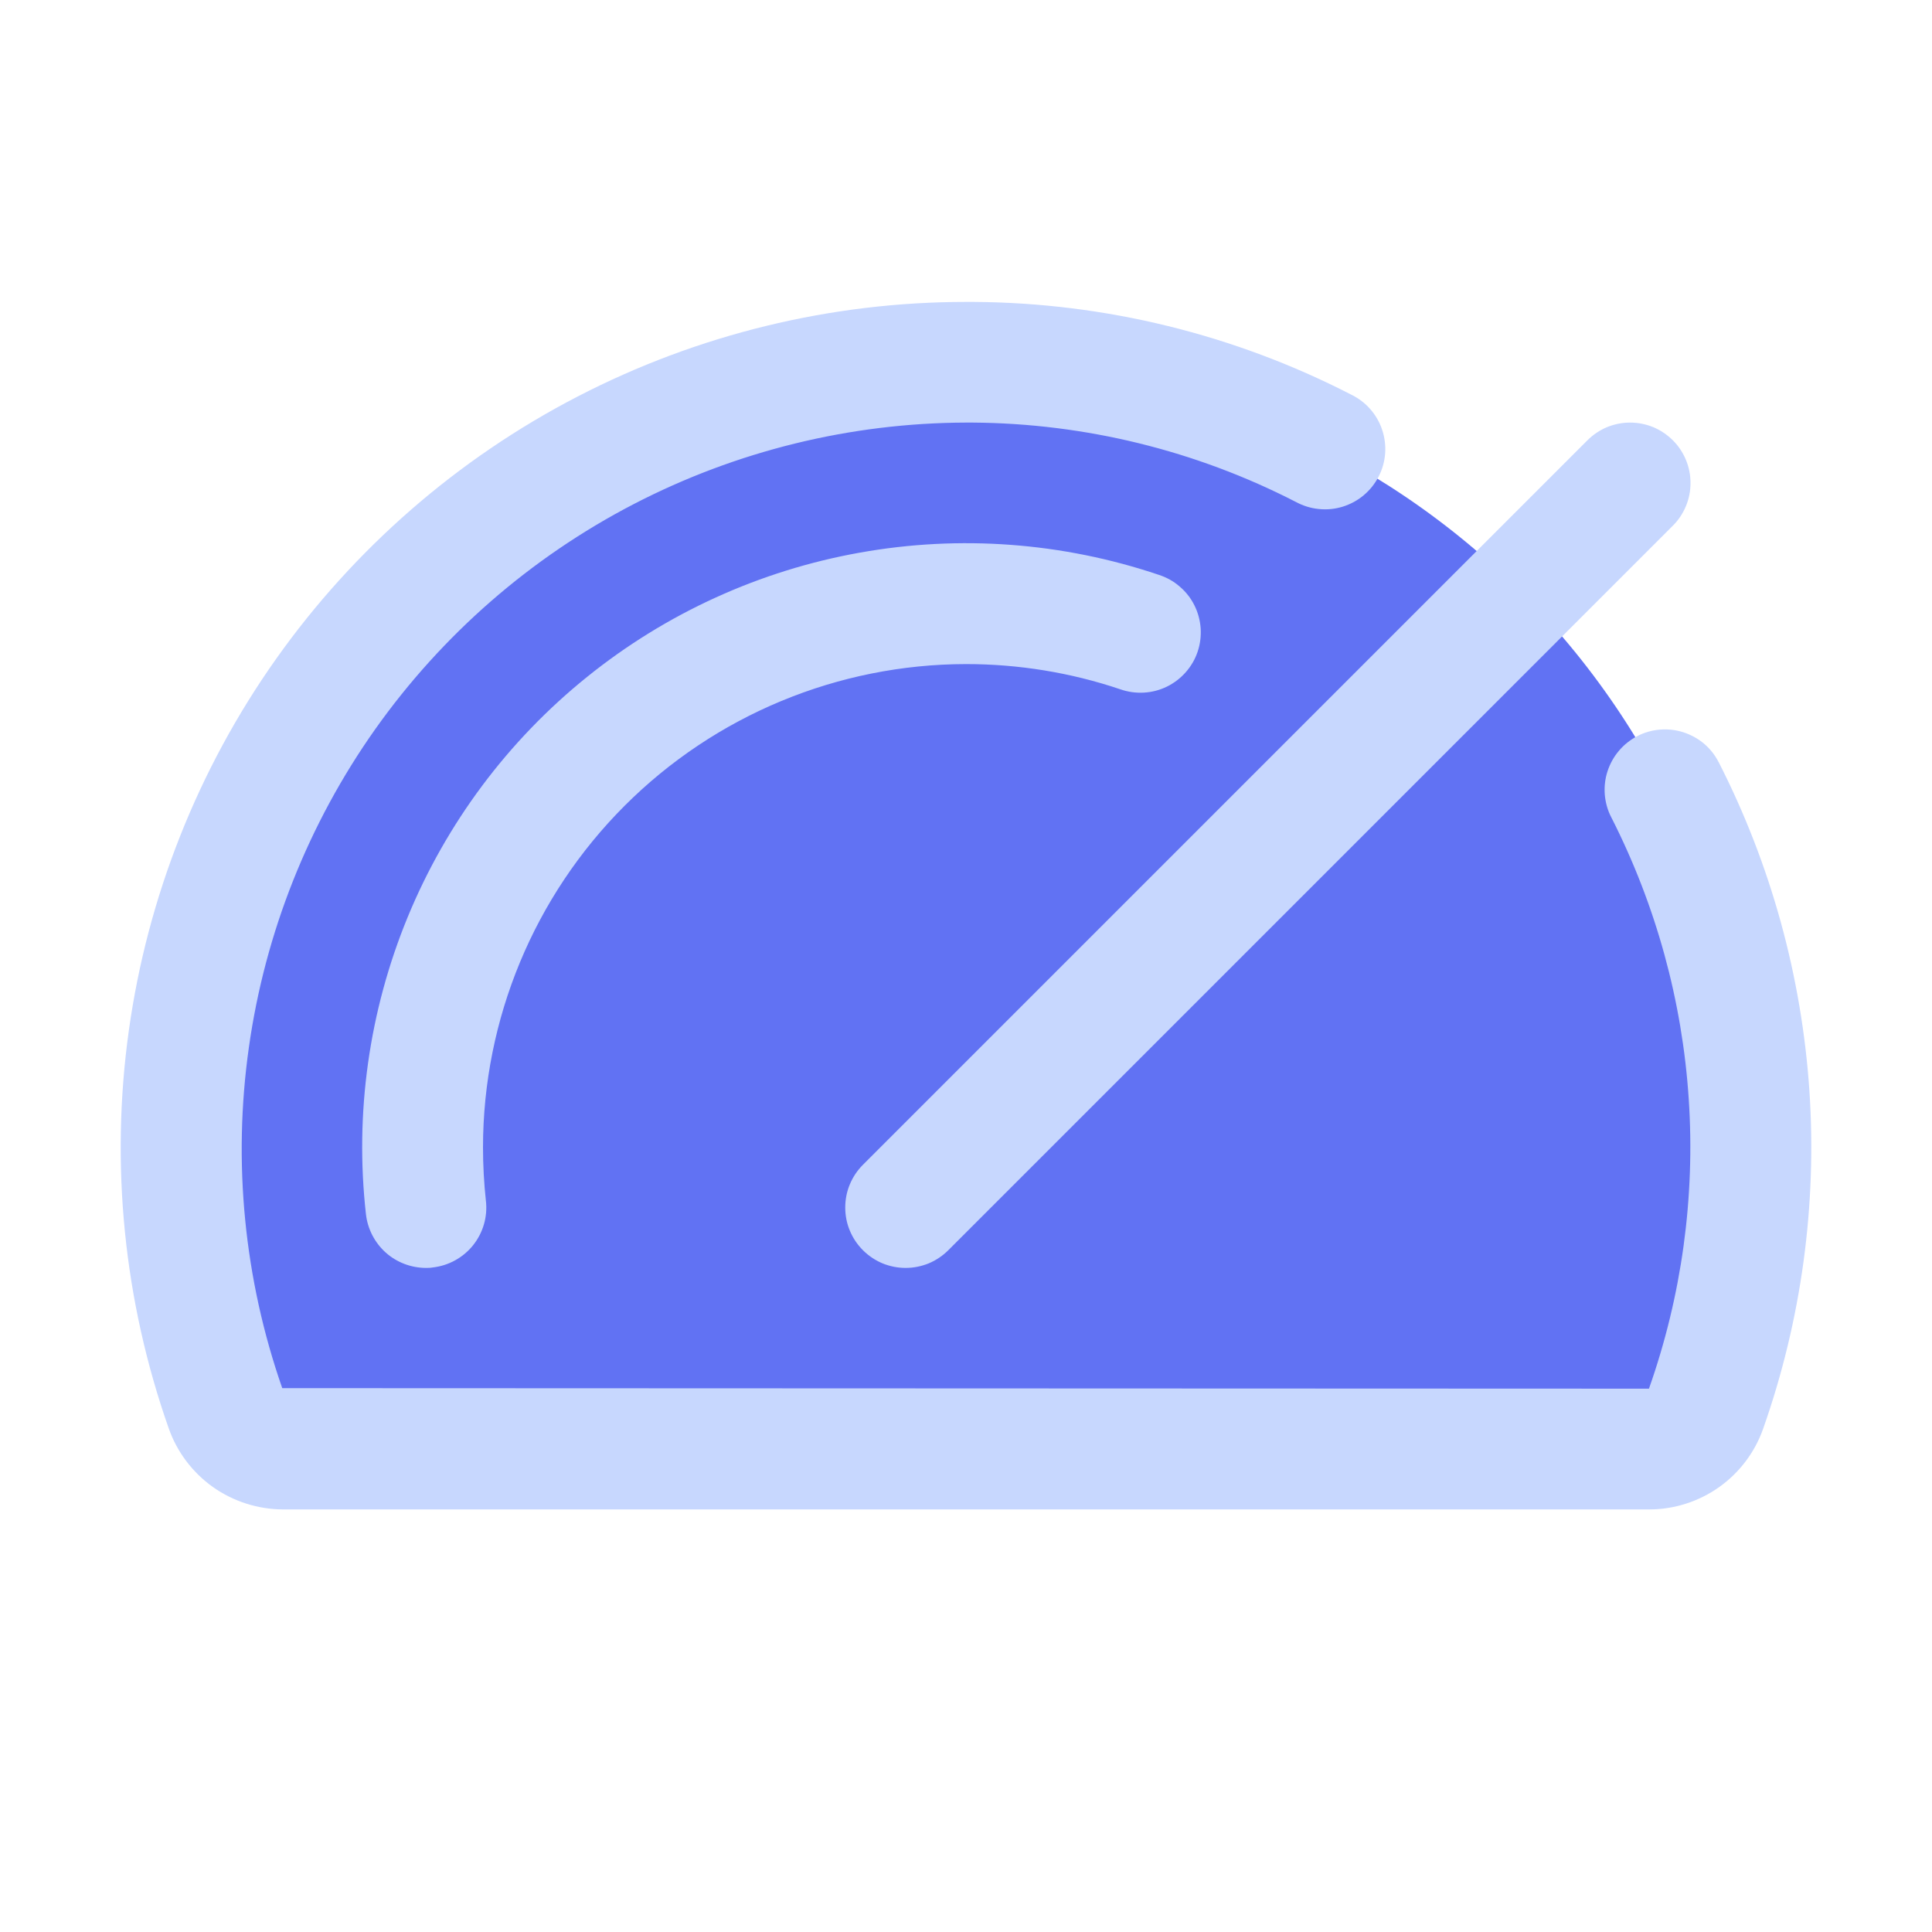<svg width="22" height="22" viewBox="0 0 22 22" fill="none" xmlns="http://www.w3.org/2000/svg">
<path d="M19.938 13.062C19.939 14.076 19.767 15.082 19.431 16.038C19.384 16.174 19.296 16.291 19.179 16.373C19.063 16.456 18.923 16.5 18.78 16.5H3.22C3.076 16.499 2.937 16.454 2.82 16.371C2.704 16.288 2.616 16.17 2.569 16.035C2.225 15.058 2.054 14.029 2.063 12.993C2.101 8.078 6.165 4.081 11.086 4.125C13.442 4.148 15.693 5.099 17.351 6.773C19.008 8.447 19.938 10.707 19.938 13.062Z" fill="#6172F3"/>
<path d="M9.826 13.264L18.076 5.014C18.14 4.95 18.216 4.899 18.299 4.864C18.383 4.83 18.472 4.812 18.562 4.812C18.653 4.812 18.742 4.83 18.826 4.864C18.909 4.899 18.985 4.95 19.049 5.014C19.113 5.077 19.163 5.153 19.198 5.237C19.233 5.32 19.25 5.41 19.25 5.5C19.25 5.59 19.233 5.68 19.198 5.763C19.163 5.847 19.113 5.923 19.049 5.986L10.799 14.236C10.735 14.3 10.659 14.351 10.576 14.386C10.492 14.42 10.403 14.438 10.312 14.438C10.222 14.438 10.133 14.42 10.049 14.386C9.966 14.351 9.89 14.3 9.826 14.236C9.762 14.172 9.712 14.097 9.677 14.013C9.642 13.93 9.625 13.84 9.625 13.75C9.625 13.66 9.642 13.57 9.677 13.487C9.712 13.403 9.762 13.328 9.826 13.264ZM11 7.562C11.597 7.562 12.191 7.658 12.757 7.849C12.842 7.879 12.934 7.892 13.025 7.887C13.116 7.882 13.205 7.859 13.287 7.819C13.369 7.779 13.442 7.723 13.502 7.655C13.563 7.586 13.609 7.507 13.638 7.42C13.667 7.334 13.678 7.243 13.672 7.152C13.665 7.061 13.641 6.972 13.6 6.891C13.559 6.809 13.502 6.737 13.432 6.678C13.363 6.618 13.283 6.574 13.196 6.546C12.1 6.176 10.929 6.089 9.791 6.293C8.653 6.496 7.584 6.983 6.684 7.709C5.784 8.434 5.082 9.375 4.642 10.444C4.202 11.514 4.038 12.677 4.167 13.826C4.186 13.994 4.266 14.149 4.391 14.262C4.517 14.375 4.68 14.437 4.849 14.438C4.874 14.438 4.9 14.438 4.926 14.433C5.107 14.413 5.273 14.322 5.387 14.18C5.501 14.037 5.554 13.856 5.533 13.674C5.511 13.471 5.5 13.267 5.5 13.062C5.502 11.604 6.082 10.206 7.113 9.175C8.144 8.144 9.542 7.564 11 7.562ZM19.571 8.68C19.53 8.599 19.474 8.528 19.405 8.469C19.336 8.411 19.256 8.367 19.17 8.339C19.084 8.311 18.994 8.301 18.904 8.308C18.814 8.315 18.726 8.34 18.646 8.381C18.566 8.423 18.494 8.479 18.436 8.548C18.377 8.617 18.333 8.697 18.305 8.783C18.277 8.868 18.267 8.959 18.274 9.049C18.282 9.139 18.306 9.227 18.348 9.307C18.856 10.306 19.157 11.398 19.23 12.516C19.304 13.634 19.15 14.756 18.777 15.813L3.214 15.807C2.78 14.563 2.649 13.232 2.834 11.927C3.018 10.622 3.512 9.379 4.273 8.303C5.035 7.228 6.043 6.349 7.213 5.742C8.383 5.135 9.682 4.816 11 4.812H11.076C12.356 4.821 13.617 5.13 14.755 5.715C14.836 5.759 14.925 5.787 15.016 5.796C15.108 5.806 15.2 5.797 15.288 5.77C15.376 5.743 15.458 5.699 15.528 5.64C15.599 5.581 15.657 5.508 15.699 5.426C15.741 5.345 15.766 5.255 15.773 5.163C15.779 5.072 15.768 4.98 15.738 4.892C15.709 4.805 15.662 4.725 15.601 4.656C15.54 4.587 15.466 4.532 15.383 4.492C14.053 3.808 12.581 3.447 11.086 3.438H11C9.461 3.438 7.944 3.808 6.578 4.515C5.211 5.222 4.034 6.247 3.144 7.503C2.255 8.759 1.68 10.21 1.467 11.735C1.254 13.259 1.41 14.812 1.921 16.264C2.015 16.533 2.191 16.766 2.423 16.932C2.656 17.097 2.934 17.186 3.219 17.188H18.78C19.065 17.188 19.343 17.099 19.576 16.934C19.808 16.769 19.984 16.536 20.078 16.267C20.512 15.034 20.691 13.725 20.604 12.421C20.516 11.117 20.165 9.843 19.571 8.679V8.68Z" fill="#C7D7FE"/>
</svg>
